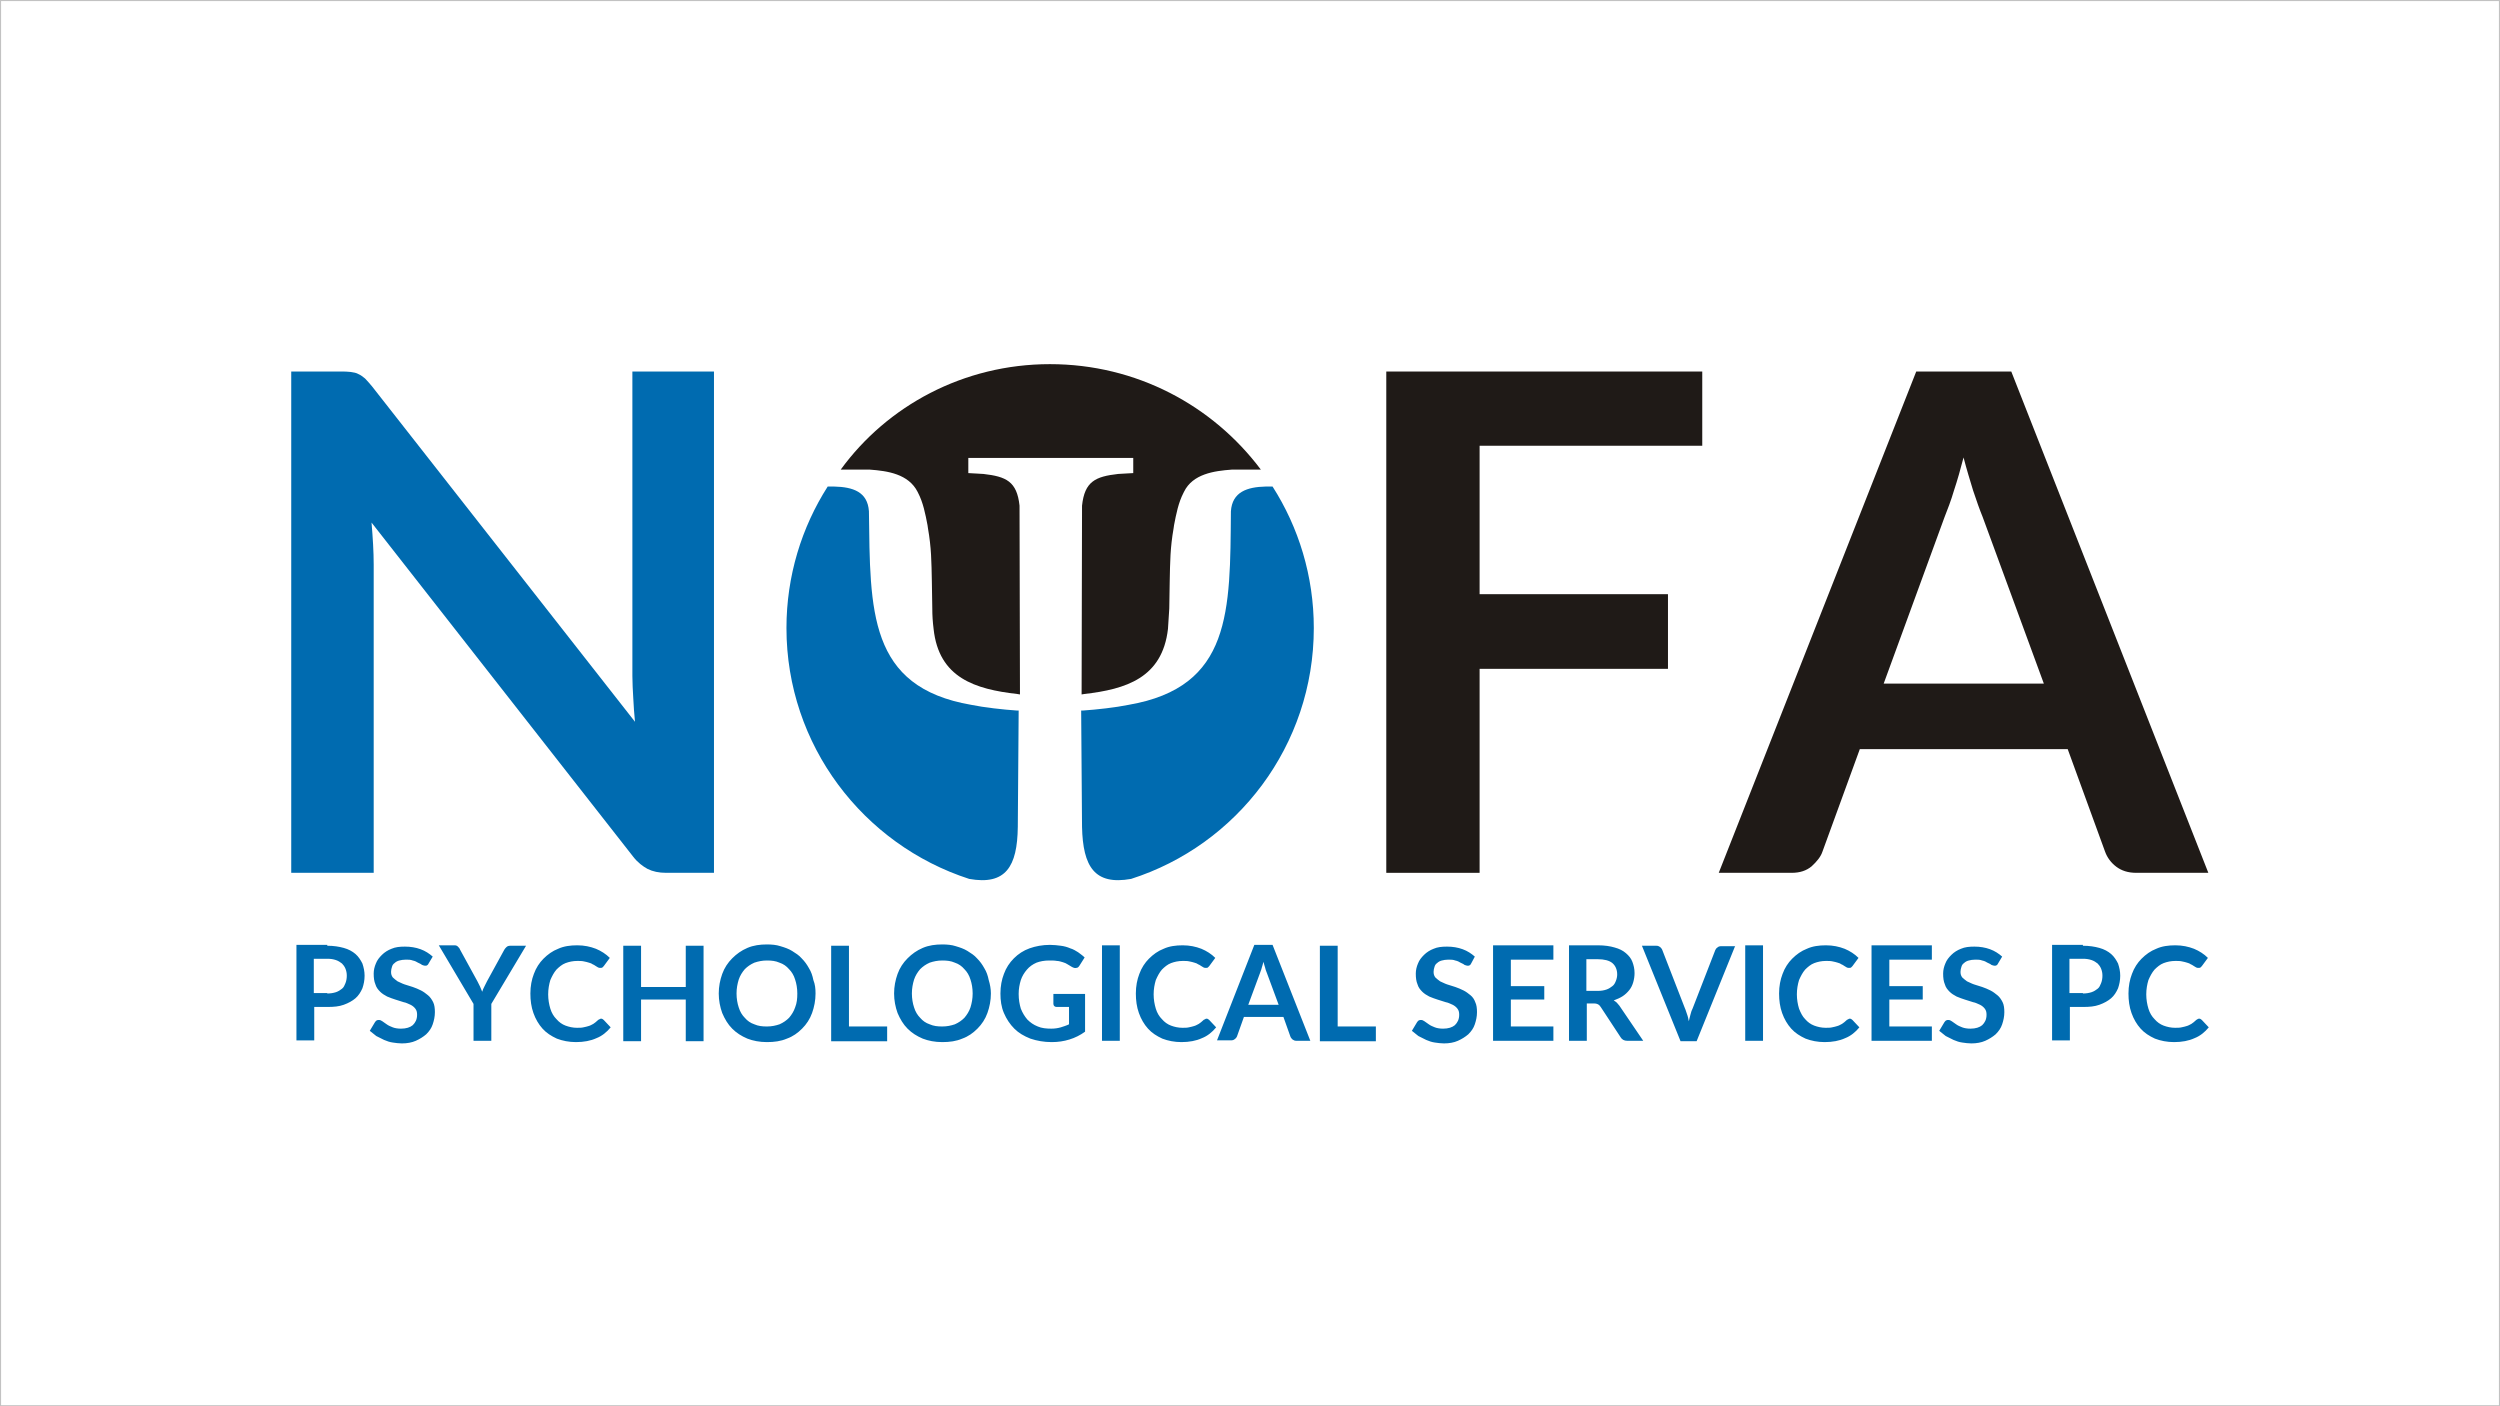 <?xml version="1.0" encoding="utf-8"?>
<!-- Generator: Adobe Illustrator 21.0.0, SVG Export Plug-In . SVG Version: 6.00 Build 0)  -->
<svg version="1.1" id="Layer_1" xmlns="http://www.w3.org/2000/svg" xmlns:xlink="http://www.w3.org/1999/xlink" x="0px" y="0px"
	 viewBox="0 0 576 324" style="enable-background:new 0 0 576 324;" xml:space="preserve">
<style type="text/css">
	.st0{fill:none;stroke:#C2C2C2;stroke-width:0.5;stroke-miterlimit:2.613;}
	.st1{fill:#006BB0;}
	.st2{fill:#1F1A17;}
	.st3{fill-rule:evenodd;clip-rule:evenodd;fill:#006BB0;}
	.st4{fill-rule:evenodd;clip-rule:evenodd;fill:#1F1A17;}
</style>
<rect x="0" class="st0" width="576" height="324"/>
<path class="st1" d="M164.5,85.6v115.5h-11c-1.7,0-3.1-0.3-4.3-0.9c-1.1-0.6-2.3-1.5-3.3-2.8l-60.3-77c0.3,3.5,0.5,6.8,0.5,9.7v71
	H67.1V85.6h11.3c0.9,0,1.7,0,2.4,0.1c0.7,0.1,1.3,0.2,1.8,0.5c0.5,0.2,1,0.6,1.5,1c0.5,0.5,1,1.1,1.6,1.8l60.6,77.3
	c-0.2-1.9-0.3-3.7-0.4-5.5c-0.1-1.8-0.2-3.5-0.2-5V85.6H164.5z"/>
<polygon class="st2" points="340.9,102.7 340.9,136.9 384.3,136.9 384.3,154.1 340.9,154.1 340.9,201.1 319.4,201.1 319.4,85.6 
	392.2,85.6 392.2,102.7 "/>
<path class="st2" d="M508.8,201.1h-16.6c-1.9,0-3.4-0.5-4.6-1.4c-1.2-0.9-2.1-2.1-2.6-3.5l-8.6-23.6h-47.9l-8.6,23.6
	c-0.4,1.2-1.3,2.3-2.5,3.4c-1.2,1-2.7,1.5-4.6,1.5h-16.8l45.5-115.5h21.9L508.8,201.1z M470.9,157.5l-14.1-38.4
	c-0.7-1.7-1.4-3.7-2.2-6.1c-0.7-2.3-1.5-4.9-2.2-7.6c-0.7,2.7-1.4,5.2-2.2,7.6c-0.7,2.4-1.5,4.4-2.2,6.2l-14,38.3H470.9z"/>
<path class="st1" d="M506.7,234.7c0.2,0,0.4,0.1,0.6,0.3l1.6,1.7c-0.9,1.1-2,2-3.3,2.5c-1.3,0.6-2.9,0.9-4.7,0.9
	c-1.6,0-3.1-0.3-4.4-0.8c-1.3-0.6-2.4-1.3-3.3-2.3c-0.9-1-1.6-2.2-2.1-3.6c-0.5-1.4-0.7-2.9-0.7-4.5c0-1.7,0.3-3.2,0.8-4.5
	c0.5-1.4,1.3-2.6,2.2-3.5c1-1,2.1-1.8,3.4-2.3c1.3-0.6,2.8-0.8,4.4-0.8c1.6,0,3,0.3,4.3,0.8c1.2,0.5,2.3,1.2,3.2,2.1l-1.4,1.9
	c-0.1,0.1-0.2,0.2-0.3,0.3c-0.1,0.1-0.3,0.1-0.5,0.1c-0.2,0-0.3,0-0.5-0.1c-0.2-0.1-0.3-0.2-0.5-0.3c-0.2-0.1-0.4-0.3-0.7-0.4
	c-0.3-0.2-0.5-0.3-0.9-0.4c-0.3-0.1-0.7-0.2-1.2-0.3c-0.4-0.1-1-0.1-1.5-0.1c-1,0-1.9,0.2-2.7,0.5c-0.8,0.3-1.5,0.9-2.1,1.5
	c-0.6,0.7-1,1.5-1.4,2.4c-0.3,1-0.5,2.1-0.5,3.3c0,1.2,0.2,2.3,0.5,3.3c0.3,1,0.8,1.8,1.4,2.4c0.6,0.7,1.3,1.2,2.1,1.5
	c0.8,0.3,1.7,0.5,2.6,0.5c0.6,0,1.1,0,1.5-0.1c0.5-0.1,0.9-0.2,1.2-0.3c0.4-0.1,0.7-0.3,1.1-0.5c0.3-0.2,0.7-0.5,1-0.8
	c0.1-0.1,0.2-0.2,0.3-0.2C506.4,234.7,506.6,234.7,506.7,234.7 M479.9,217.9c1.5,0,2.7,0.2,3.8,0.5c1.1,0.3,2,0.8,2.7,1.4
	c0.7,0.6,1.2,1.4,1.6,2.2c0.3,0.9,0.5,1.8,0.5,2.8c0,1.1-0.2,2-0.5,2.9c-0.4,0.9-0.9,1.7-1.6,2.3c-0.7,0.6-1.6,1.1-2.7,1.5
	c-1.1,0.4-2.3,0.5-3.7,0.5h-3.1v7.7h-4.1v-22H479.9z M479.9,228.9c0.7,0,1.4-0.1,2-0.3c0.6-0.2,1-0.5,1.4-0.8
	c0.4-0.3,0.6-0.8,0.8-1.3c0.2-0.5,0.3-1.1,0.3-1.7c0-0.6-0.1-1.1-0.3-1.6c-0.2-0.5-0.5-0.9-0.8-1.2c-0.4-0.3-0.8-0.6-1.4-0.8
	c-0.6-0.2-1.2-0.3-2-0.3h-3.1v7.9H479.9z M460.4,221.9c-0.1,0.2-0.2,0.4-0.4,0.5c-0.1,0.1-0.3,0.1-0.5,0.1c-0.2,0-0.4-0.1-0.7-0.2
	c-0.2-0.2-0.5-0.3-0.9-0.5c-0.3-0.2-0.7-0.4-1.2-0.5c-0.5-0.2-1-0.2-1.6-0.2c-0.6,0-1.1,0.1-1.5,0.2c-0.4,0.1-0.8,0.3-1.1,0.6
	c-0.3,0.2-0.5,0.5-0.6,0.9c-0.1,0.3-0.2,0.7-0.2,1.1c0,0.5,0.1,0.9,0.4,1.3c0.3,0.3,0.7,0.6,1.1,0.9c0.5,0.2,1,0.5,1.6,0.7
	c0.6,0.2,1.2,0.4,1.9,0.6c0.6,0.2,1.3,0.5,1.9,0.8c0.6,0.3,1.1,0.7,1.6,1.1c0.5,0.4,0.9,1,1.2,1.6c0.3,0.6,0.4,1.4,0.4,2.3
	c0,1-0.2,1.9-0.5,2.8c-0.3,0.9-0.8,1.6-1.5,2.3c-0.7,0.6-1.5,1.1-2.4,1.5c-0.9,0.4-2,0.6-3.2,0.6c-0.7,0-1.4-0.1-2.1-0.2
	c-0.7-0.1-1.3-0.3-2-0.6c-0.6-0.3-1.2-0.6-1.8-0.9c-0.5-0.4-1-0.8-1.5-1.2l1.2-2c0.1-0.1,0.2-0.3,0.4-0.4c0.2-0.1,0.3-0.1,0.5-0.1
	c0.3,0,0.5,0.1,0.8,0.3c0.3,0.2,0.6,0.4,1,0.7c0.4,0.3,0.9,0.5,1.4,0.7c0.5,0.2,1.2,0.3,1.9,0.3c1.2,0,2.1-0.3,2.7-0.8
	c0.6-0.6,1-1.3,1-2.4c0-0.6-0.1-1-0.4-1.4c-0.3-0.4-0.7-0.7-1.1-0.9c-0.5-0.2-1-0.5-1.6-0.6c-0.6-0.2-1.2-0.4-1.9-0.6
	c-0.6-0.2-1.2-0.4-1.9-0.7c-0.6-0.3-1.2-0.7-1.6-1.1c-0.5-0.5-0.9-1-1.1-1.7c-0.3-0.7-0.4-1.5-0.4-2.5c0-0.8,0.2-1.6,0.5-2.3
	c0.3-0.8,0.8-1.4,1.4-2c0.6-0.6,1.4-1.1,2.2-1.4c0.9-0.4,1.9-0.5,3.1-0.5c1.3,0,2.5,0.2,3.6,0.6c1.1,0.4,2,1,2.8,1.7L460.4,221.9z
	 M435.3,221.1v6.1h7.7v3.1h-7.7v6.2h9.8v3.3h-13.9v-22h13.9v3.3H435.3z M426.2,234.7c0.2,0,0.4,0.1,0.6,0.3l1.6,1.7
	c-0.9,1.1-2,2-3.3,2.5c-1.3,0.6-2.9,0.9-4.7,0.9c-1.6,0-3.1-0.3-4.4-0.8c-1.3-0.6-2.4-1.3-3.3-2.3c-0.9-1-1.6-2.2-2.1-3.6
	c-0.5-1.4-0.7-2.9-0.7-4.5c0-1.7,0.3-3.2,0.8-4.5c0.5-1.4,1.3-2.6,2.2-3.5c1-1,2.1-1.8,3.4-2.3c1.3-0.6,2.8-0.8,4.4-0.8
	c1.6,0,3,0.3,4.3,0.8c1.2,0.5,2.3,1.2,3.2,2.1l-1.4,1.9c-0.1,0.1-0.2,0.2-0.3,0.3c-0.1,0.1-0.3,0.1-0.5,0.1c-0.2,0-0.3,0-0.5-0.1
	c-0.2-0.1-0.3-0.2-0.5-0.3c-0.2-0.1-0.4-0.3-0.7-0.4c-0.3-0.2-0.5-0.3-0.9-0.4c-0.3-0.1-0.7-0.2-1.2-0.3c-0.4-0.1-1-0.1-1.5-0.1
	c-1,0-1.9,0.2-2.7,0.5c-0.8,0.3-1.5,0.9-2.1,1.5c-0.6,0.7-1,1.5-1.4,2.4c-0.3,1-0.5,2.1-0.5,3.3c0,1.2,0.2,2.3,0.5,3.3
	c0.4,1,0.8,1.8,1.4,2.4c0.6,0.7,1.3,1.2,2.1,1.5c0.8,0.3,1.7,0.5,2.6,0.5c0.6,0,1.1,0,1.5-0.1c0.5-0.1,0.9-0.2,1.2-0.3
	c0.4-0.1,0.7-0.3,1.1-0.5c0.3-0.2,0.7-0.5,1-0.8c0.1-0.1,0.2-0.2,0.3-0.2C426,234.7,426.1,234.7,426.2,234.7z M406.2,239.8h-4.1v-22
	h4.1V239.8z M399.8,217.9l-8.9,22h-3.7l-8.9-22h3.3c0.4,0,0.6,0.1,0.9,0.3c0.2,0.2,0.4,0.4,0.5,0.7l5.2,13.4
	c0.2,0.4,0.3,0.9,0.5,1.4c0.2,0.5,0.3,1.1,0.4,1.6c0.1-0.6,0.3-1.1,0.4-1.6c0.1-0.5,0.3-1,0.5-1.4l5.2-13.4c0.1-0.2,0.2-0.4,0.5-0.6
	c0.2-0.2,0.5-0.3,0.9-0.3H399.8z M378.6,239.8h-3.7c-0.7,0-1.2-0.3-1.5-0.8l-4.6-7c-0.2-0.3-0.4-0.5-0.6-0.6
	c-0.2-0.1-0.5-0.2-0.9-0.2h-1.7v8.6h-4.1v-22h6.7c1.5,0,2.8,0.2,3.8,0.5c1.1,0.3,1.9,0.7,2.6,1.3c0.7,0.6,1.2,1.2,1.5,2
	c0.3,0.8,0.5,1.6,0.5,2.6c0,0.7-0.1,1.4-0.3,2.1c-0.2,0.7-0.5,1.3-0.9,1.8c-0.4,0.5-0.9,1-1.5,1.4c-0.6,0.4-1.3,0.7-2.1,1
	c0.3,0.2,0.5,0.3,0.7,0.5c0.2,0.2,0.4,0.5,0.6,0.7L378.6,239.8z M368.1,228.3c0.8,0,1.4-0.1,2-0.3c0.6-0.2,1-0.5,1.4-0.8
	c0.4-0.3,0.6-0.7,0.8-1.2c0.2-0.5,0.3-1,0.3-1.5c0-1.1-0.4-2-1.1-2.6c-0.7-0.6-1.9-0.9-3.4-0.9h-2.6v7.3H368.1z M348.1,221.1v6.1
	h7.7v3.1h-7.7v6.2h9.8v3.3H344v-22h13.9v3.3H348.1z M339,221.9c-0.1,0.2-0.2,0.4-0.4,0.5c-0.1,0.1-0.3,0.1-0.5,0.1
	c-0.2,0-0.4-0.1-0.7-0.2c-0.2-0.2-0.5-0.3-0.9-0.5c-0.3-0.2-0.7-0.4-1.2-0.5c-0.5-0.2-1-0.2-1.6-0.2c-0.6,0-1.1,0.1-1.5,0.2
	c-0.4,0.1-0.8,0.3-1.1,0.6c-0.3,0.2-0.5,0.5-0.6,0.9c-0.1,0.3-0.2,0.7-0.2,1.1c0,0.5,0.1,0.9,0.4,1.3c0.3,0.3,0.7,0.6,1.1,0.9
	c0.5,0.2,1,0.5,1.6,0.7c0.6,0.2,1.2,0.4,1.9,0.6c0.6,0.2,1.3,0.5,1.9,0.8c0.6,0.3,1.1,0.7,1.6,1.1c0.5,0.4,0.9,1,1.1,1.6
	c0.3,0.6,0.4,1.4,0.4,2.3c0,1-0.2,1.9-0.5,2.8c-0.3,0.9-0.8,1.6-1.5,2.3c-0.7,0.6-1.5,1.1-2.4,1.5c-0.9,0.4-2,0.6-3.2,0.6
	c-0.7,0-1.4-0.1-2.1-0.2c-0.7-0.1-1.3-0.3-2-0.6c-0.6-0.3-1.2-0.6-1.8-0.9c-0.5-0.4-1-0.8-1.5-1.2l1.2-2c0.1-0.1,0.2-0.3,0.4-0.4
	c0.2-0.1,0.3-0.1,0.5-0.1c0.3,0,0.5,0.1,0.8,0.3c0.3,0.2,0.6,0.4,1,0.7c0.4,0.3,0.9,0.5,1.4,0.7c0.5,0.2,1.2,0.3,1.9,0.3
	c1.2,0,2.1-0.3,2.7-0.8c0.6-0.6,1-1.3,1-2.4c0-0.6-0.1-1-0.4-1.4c-0.3-0.4-0.7-0.7-1.1-0.9c-0.5-0.2-1-0.5-1.6-0.6
	c-0.6-0.2-1.2-0.4-1.9-0.6c-0.6-0.2-1.2-0.4-1.9-0.7c-0.6-0.3-1.2-0.7-1.6-1.1c-0.5-0.5-0.9-1-1.1-1.7c-0.3-0.7-0.4-1.5-0.4-2.5
	c0-0.8,0.2-1.6,0.5-2.3c0.3-0.8,0.8-1.4,1.4-2c0.6-0.6,1.4-1.1,2.2-1.4c0.9-0.4,1.9-0.5,3.1-0.5c1.3,0,2.5,0.2,3.6,0.6
	c1.1,0.4,2,1,2.8,1.7L339,221.9z M317,236.5v3.4h-12.9v-22h4.1v18.6H317z M301.9,239.8h-3.2c-0.4,0-0.6-0.1-0.9-0.3
	c-0.2-0.2-0.4-0.4-0.5-0.7l-1.6-4.5h-9.1l-1.6,4.5c-0.1,0.2-0.2,0.4-0.5,0.6c-0.2,0.2-0.5,0.3-0.9,0.3h-3.2l8.6-22h4.2L301.9,239.8z
	 M294.6,231.5l-2.7-7.3c-0.1-0.3-0.3-0.7-0.4-1.2c-0.1-0.4-0.3-0.9-0.4-1.4c-0.1,0.5-0.3,1-0.4,1.4c-0.1,0.5-0.3,0.8-0.4,1.2
	l-2.7,7.3H294.6z M278,234.7c0.2,0,0.4,0.1,0.6,0.3l1.6,1.7c-0.9,1.1-2,2-3.3,2.5c-1.3,0.6-2.9,0.9-4.7,0.9c-1.6,0-3.1-0.3-4.4-0.8
	c-1.3-0.6-2.4-1.3-3.3-2.3c-0.9-1-1.6-2.2-2.1-3.6c-0.5-1.4-0.7-2.9-0.7-4.5c0-1.7,0.3-3.2,0.8-4.5c0.5-1.4,1.3-2.6,2.2-3.5
	c1-1,2.1-1.8,3.4-2.3c1.3-0.6,2.8-0.8,4.4-0.8c1.6,0,3,0.3,4.3,0.8c1.2,0.5,2.3,1.2,3.2,2.1l-1.4,1.9c-0.1,0.1-0.2,0.2-0.3,0.3
	c-0.1,0.1-0.3,0.1-0.5,0.1c-0.2,0-0.3,0-0.5-0.1c-0.2-0.1-0.3-0.2-0.5-0.3c-0.2-0.1-0.4-0.3-0.7-0.4c-0.3-0.2-0.5-0.3-0.9-0.4
	c-0.3-0.1-0.7-0.2-1.2-0.3c-0.4-0.1-1-0.1-1.5-0.1c-1,0-1.9,0.2-2.7,0.5c-0.8,0.3-1.5,0.9-2.1,1.5c-0.6,0.7-1,1.5-1.4,2.4
	c-0.3,1-0.5,2.1-0.5,3.3c0,1.2,0.2,2.3,0.5,3.3c0.3,1,0.8,1.8,1.4,2.4c0.6,0.7,1.3,1.2,2.1,1.5c0.8,0.3,1.7,0.5,2.6,0.5
	c0.6,0,1.1,0,1.5-0.1c0.5-0.1,0.9-0.2,1.2-0.3c0.4-0.1,0.7-0.3,1.1-0.5c0.3-0.2,0.7-0.5,1-0.8c0.1-0.1,0.2-0.2,0.3-0.2
	C277.8,234.7,277.9,234.7,278,234.7z M258,239.8h-4.1v-22h4.1V239.8z M250,228.8v8.9c-1.1,0.8-2.3,1.4-3.6,1.8
	c-1.3,0.4-2.6,0.6-4.1,0.6c-1.8,0-3.4-0.3-4.9-0.8c-1.5-0.6-2.7-1.3-3.7-2.3c-1-1-1.8-2.2-2.4-3.6c-0.6-1.4-0.8-2.9-0.8-4.5
	c0-1.7,0.3-3.2,0.8-4.5c0.5-1.4,1.3-2.6,2.3-3.6c1-1,2.2-1.8,3.6-2.3c1.4-0.5,3-0.8,4.7-0.8c0.9,0,1.7,0.1,2.5,0.2
	c0.8,0.1,1.5,0.3,2.2,0.6c0.7,0.2,1.3,0.6,1.8,0.9c0.5,0.4,1,0.7,1.5,1.2l-1.2,1.9c-0.2,0.3-0.4,0.5-0.7,0.5c-0.3,0.1-0.6,0-1-0.2
	c-0.3-0.2-0.7-0.4-1-0.6c-0.3-0.2-0.7-0.4-1.1-0.5c-0.4-0.1-0.9-0.3-1.4-0.3c-0.5-0.1-1.1-0.1-1.8-0.1c-1.1,0-2.1,0.2-2.9,0.5
	c-0.9,0.4-1.6,0.9-2.2,1.6c-0.6,0.7-1.1,1.5-1.4,2.4c-0.3,1-0.5,2-0.5,3.2c0,1.3,0.2,2.4,0.5,3.4c0.4,1,0.9,1.8,1.5,2.5
	c0.7,0.7,1.4,1.2,2.4,1.6c0.9,0.4,2,0.5,3.1,0.5c0.8,0,1.5-0.1,2.2-0.3c0.6-0.2,1.3-0.4,1.9-0.7v-4h-2.8c-0.3,0-0.5-0.1-0.6-0.2
	c-0.1-0.1-0.2-0.3-0.2-0.5v-2.3H250z M224.1,228.9c0-1.2-0.2-2.3-0.5-3.2c-0.3-1-0.8-1.8-1.4-2.4c-0.6-0.7-1.3-1.2-2.2-1.5
	c-0.9-0.4-1.8-0.5-2.9-0.5c-1.1,0-2,0.2-2.9,0.5c-0.9,0.4-1.6,0.9-2.2,1.5c-0.6,0.7-1.1,1.5-1.4,2.4c-0.3,1-0.5,2-0.5,3.2
	c0,1.2,0.2,2.3,0.5,3.2c0.3,1,0.8,1.8,1.4,2.4c0.6,0.7,1.3,1.2,2.2,1.5c0.9,0.4,1.8,0.5,2.9,0.5c1.1,0,2-0.2,2.9-0.5
	c0.9-0.4,1.6-0.9,2.2-1.5c0.6-0.7,1.1-1.5,1.4-2.4C223.9,231.1,224.1,230.1,224.1,228.9z M228.3,228.9c0,1.6-0.3,3.1-0.8,4.5
	c-0.5,1.4-1.3,2.6-2.3,3.6c-1,1-2.1,1.8-3.5,2.3c-1.4,0.6-2.9,0.8-4.6,0.8c-1.7,0-3.2-0.3-4.5-0.8c-1.4-0.6-2.5-1.3-3.5-2.3
	c-1-1-1.7-2.2-2.3-3.6c-0.5-1.4-0.8-2.9-0.8-4.5c0-1.6,0.3-3.1,0.8-4.5c0.5-1.4,1.3-2.6,2.3-3.6c1-1,2.1-1.8,3.5-2.4
	c1.4-0.6,2.9-0.8,4.5-0.8c1.1,0,2.2,0.1,3.1,0.4c1,0.3,1.9,0.6,2.7,1.1c0.8,0.5,1.6,1,2.2,1.7c0.7,0.7,1.2,1.4,1.7,2.3
	c0.5,0.8,0.8,1.7,1,2.7C228.1,226.8,228.3,227.8,228.3,228.9z M204.4,236.5v3.4h-12.9v-22h4.1v18.6H204.4z M183.7,228.9
	c0-1.2-0.2-2.3-0.5-3.2c-0.3-1-0.8-1.8-1.4-2.4c-0.6-0.7-1.3-1.2-2.2-1.5c-0.9-0.4-1.8-0.5-2.9-0.5c-1.1,0-2,0.2-2.9,0.5
	c-0.9,0.4-1.6,0.9-2.2,1.5c-0.6,0.7-1.1,1.5-1.4,2.4c-0.3,1-0.5,2-0.5,3.2c0,1.2,0.2,2.3,0.5,3.2c0.3,1,0.8,1.8,1.4,2.4
	c0.6,0.7,1.3,1.2,2.2,1.5c0.9,0.4,1.8,0.5,2.9,0.5c1.1,0,2-0.2,2.9-0.5c0.9-0.4,1.6-0.9,2.2-1.5c0.6-0.7,1.1-1.5,1.4-2.4
	C183.6,231.1,183.7,230.1,183.7,228.9z M187.9,228.9c0,1.6-0.3,3.1-0.8,4.5c-0.5,1.4-1.3,2.6-2.3,3.6c-1,1-2.1,1.8-3.5,2.3
	c-1.4,0.6-2.9,0.8-4.6,0.8c-1.7,0-3.2-0.3-4.5-0.8c-1.4-0.6-2.5-1.3-3.5-2.3c-1-1-1.7-2.2-2.3-3.6c-0.5-1.4-0.8-2.9-0.8-4.5
	c0-1.6,0.3-3.1,0.8-4.5c0.5-1.4,1.3-2.6,2.3-3.6c1-1,2.1-1.8,3.5-2.4c1.4-0.6,2.9-0.8,4.5-0.8c1.1,0,2.2,0.1,3.1,0.4
	c1,0.3,1.9,0.6,2.7,1.1c0.8,0.5,1.6,1,2.2,1.7c0.7,0.7,1.2,1.4,1.7,2.3c0.5,0.8,0.8,1.7,1,2.7C187.8,226.8,187.9,227.8,187.9,228.9z
	 M162.1,217.9v22h-4.1v-9.6h-10.3v9.6h-4.1v-22h4.1v9.5h10.3v-9.5H162.1z M138.5,234.7c0.2,0,0.4,0.1,0.6,0.3l1.6,1.7
	c-0.9,1.1-2,2-3.3,2.5c-1.3,0.6-2.9,0.9-4.7,0.9c-1.6,0-3.1-0.3-4.4-0.8c-1.3-0.6-2.4-1.3-3.3-2.3c-0.9-1-1.6-2.2-2.1-3.6
	c-0.5-1.4-0.7-2.9-0.7-4.5c0-1.7,0.3-3.2,0.8-4.5c0.5-1.4,1.3-2.6,2.2-3.5c1-1,2.1-1.8,3.4-2.3c1.3-0.6,2.8-0.8,4.4-0.8
	c1.6,0,3,0.3,4.3,0.8c1.2,0.5,2.3,1.2,3.2,2.1l-1.4,1.9c-0.1,0.1-0.2,0.2-0.3,0.3c-0.1,0.1-0.3,0.1-0.5,0.1c-0.2,0-0.3,0-0.5-0.1
	c-0.2-0.1-0.3-0.2-0.5-0.3c-0.2-0.1-0.4-0.3-0.7-0.4c-0.3-0.2-0.5-0.3-0.9-0.4c-0.3-0.1-0.7-0.2-1.2-0.3c-0.4-0.1-1-0.1-1.5-0.1
	c-1,0-1.9,0.2-2.7,0.5c-0.8,0.3-1.5,0.9-2.1,1.5c-0.6,0.7-1,1.5-1.4,2.4c-0.3,1-0.5,2.1-0.5,3.3c0,1.2,0.2,2.3,0.5,3.3
	c0.3,1,0.8,1.8,1.4,2.4c0.6,0.7,1.3,1.2,2.1,1.5c0.8,0.3,1.7,0.5,2.6,0.5c0.6,0,1.1,0,1.5-0.1c0.5-0.1,0.9-0.2,1.2-0.3
	c0.4-0.1,0.7-0.3,1.1-0.5c0.3-0.2,0.7-0.5,1-0.8c0.1-0.1,0.2-0.2,0.3-0.2C138.3,234.7,138.4,234.7,138.5,234.7z M113.2,231.3v8.5
	h-4.1v-8.5l-8-13.5h3.6c0.4,0,0.6,0.1,0.8,0.3c0.2,0.2,0.4,0.4,0.5,0.7l4,7.3c0.2,0.4,0.4,0.8,0.6,1.2c0.2,0.4,0.3,0.8,0.5,1.2
	c0.1-0.4,0.3-0.8,0.5-1.2c0.2-0.4,0.4-0.8,0.6-1.2l4-7.3c0.1-0.2,0.3-0.4,0.5-0.6c0.2-0.2,0.5-0.3,0.9-0.3h3.6L113.2,231.3z
	 M98.8,221.9c-0.1,0.2-0.2,0.4-0.4,0.5c-0.1,0.1-0.3,0.1-0.5,0.1c-0.2,0-0.4-0.1-0.7-0.2c-0.2-0.2-0.5-0.3-0.9-0.5
	c-0.3-0.2-0.7-0.4-1.2-0.5c-0.5-0.2-1-0.2-1.6-0.2c-0.6,0-1.1,0.1-1.5,0.2c-0.4,0.1-0.8,0.3-1.1,0.6c-0.3,0.2-0.5,0.5-0.6,0.9
	c-0.1,0.3-0.2,0.7-0.2,1.1c0,0.5,0.1,0.9,0.4,1.3c0.3,0.3,0.7,0.6,1.1,0.9c0.5,0.2,1,0.5,1.6,0.7c0.6,0.2,1.2,0.4,1.9,0.6
	c0.6,0.2,1.3,0.5,1.9,0.8c0.6,0.3,1.1,0.7,1.6,1.1c0.5,0.4,0.9,1,1.2,1.6c0.3,0.6,0.4,1.4,0.4,2.3c0,1-0.2,1.9-0.5,2.8
	c-0.3,0.9-0.8,1.6-1.5,2.3c-0.7,0.6-1.5,1.1-2.4,1.5c-0.9,0.4-2,0.6-3.2,0.6c-0.7,0-1.4-0.1-2.1-0.2c-0.7-0.1-1.3-0.3-2-0.6
	c-0.6-0.3-1.2-0.6-1.8-0.9c-0.5-0.4-1-0.8-1.5-1.2l1.2-2c0.1-0.1,0.2-0.3,0.4-0.4c0.2-0.1,0.3-0.1,0.5-0.1c0.3,0,0.5,0.1,0.8,0.3
	c0.3,0.2,0.6,0.4,1,0.7c0.4,0.3,0.9,0.5,1.4,0.7c0.5,0.2,1.2,0.3,1.9,0.3c1.2,0,2.1-0.3,2.7-0.8c0.6-0.6,1-1.3,1-2.4
	c0-0.6-0.1-1-0.4-1.4c-0.3-0.4-0.7-0.7-1.1-0.9c-0.5-0.2-1-0.5-1.6-0.6c-0.6-0.2-1.2-0.4-1.9-0.6c-0.6-0.2-1.2-0.4-1.9-0.7
	c-0.6-0.3-1.2-0.7-1.6-1.1c-0.5-0.5-0.9-1-1.1-1.7c-0.3-0.7-0.4-1.5-0.4-2.5c0-0.8,0.2-1.6,0.5-2.3c0.3-0.8,0.8-1.4,1.4-2
	c0.6-0.6,1.4-1.1,2.2-1.4c0.9-0.4,1.9-0.5,3.1-0.5c1.3,0,2.5,0.2,3.6,0.6c1.1,0.4,2,1,2.8,1.7L98.8,221.9z M75.4,217.9
	c1.5,0,2.7,0.2,3.8,0.5c1.1,0.3,2,0.8,2.7,1.4c0.7,0.6,1.2,1.4,1.6,2.2c0.3,0.9,0.5,1.8,0.5,2.8c0,1.1-0.2,2-0.5,2.9
	c-0.4,0.9-0.9,1.7-1.6,2.3c-0.7,0.6-1.6,1.1-2.7,1.5c-1.1,0.4-2.3,0.5-3.7,0.5h-3.1v7.7h-4.1v-22H75.4z M75.4,228.9
	c0.7,0,1.4-0.1,2-0.3c0.6-0.2,1-0.5,1.4-0.8c0.4-0.3,0.6-0.8,0.8-1.3c0.2-0.5,0.3-1.1,0.3-1.7c0-0.6-0.1-1.1-0.3-1.6
	c-0.2-0.5-0.5-0.9-0.8-1.2c-0.4-0.3-0.8-0.6-1.4-0.8c-0.6-0.2-1.2-0.3-2-0.3h-3.1v7.9H75.4z"/>
<path class="st3" d="M223.3,202.5c-24.4-7.9-42.1-30.8-42.1-57.8c0-12,3.5-23.2,9.5-32.6l1.5,0c4.3,0.1,7.7,1.2,8,5.7l0,0v0
	c0.3,22.9-0.2,40.5,23.6,44.6c2.9,0.6,7.4,1.1,10.4,1.3l0.5,0l-0.2,26.8C234.4,199.7,231.7,204,223.3,202.5"/>
<path class="st3" d="M293.2,112.1c6,9.4,9.5,20.6,9.5,32.6c0,27.1-17.7,50-42.1,57.8c-8.4,1.5-11.1-2.8-11.3-12l-0.2-26.8l0.5,0
	c3-0.2,7.5-0.7,10.4-1.3c23.8-4.1,23.4-21.6,23.6-44.6v0l0,0c0.3-4.5,3.8-5.6,8-5.7L293.2,112.1z"/>
<path class="st4" d="M241.9,83.9c19.9,0,37.5,9.5,48.6,24.3l-1.7,0h-5l0,0c-4.1,0.3-9,1-11,5.1l-0.1,0.2c-1.2,2.3-1.7,4.9-2.2,7.5
	l-0.1,0.7c-0.8,4.6-0.8,7.7-0.9,12.3l-0.1,6.2c-0.1,1.6-0.2,3.1-0.3,4.7c-1.3,11.3-9.7,13.9-19.3,15l-0.6,0.1l0.1-43.5l0,0
	c0.6-5.6,3.1-6.7,8.3-7.3l0,0l1.7-0.1l1.8-0.1v-3.5h-17.7h-2.6h-17.7v3.5l1.8,0.1l1.7,0.1l0,0c5.2,0.6,7.7,1.7,8.3,7.3l0,0l0.1,43.5
	l-0.6-0.1c-9.7-1.1-18.1-3.7-19.3-15c-0.2-1.6-0.3-3.1-0.3-4.7l-0.1-6.2c-0.1-4.7-0.1-7.7-0.9-12.3l-0.1-0.7c-0.5-2.6-1-5.2-2.2-7.5
	l-0.1-0.2c-2.1-4.1-6.9-4.8-11-5.1l0,0h-5l-1.7,0C204.4,93.5,222,83.9,241.9,83.9"/>
</svg>
